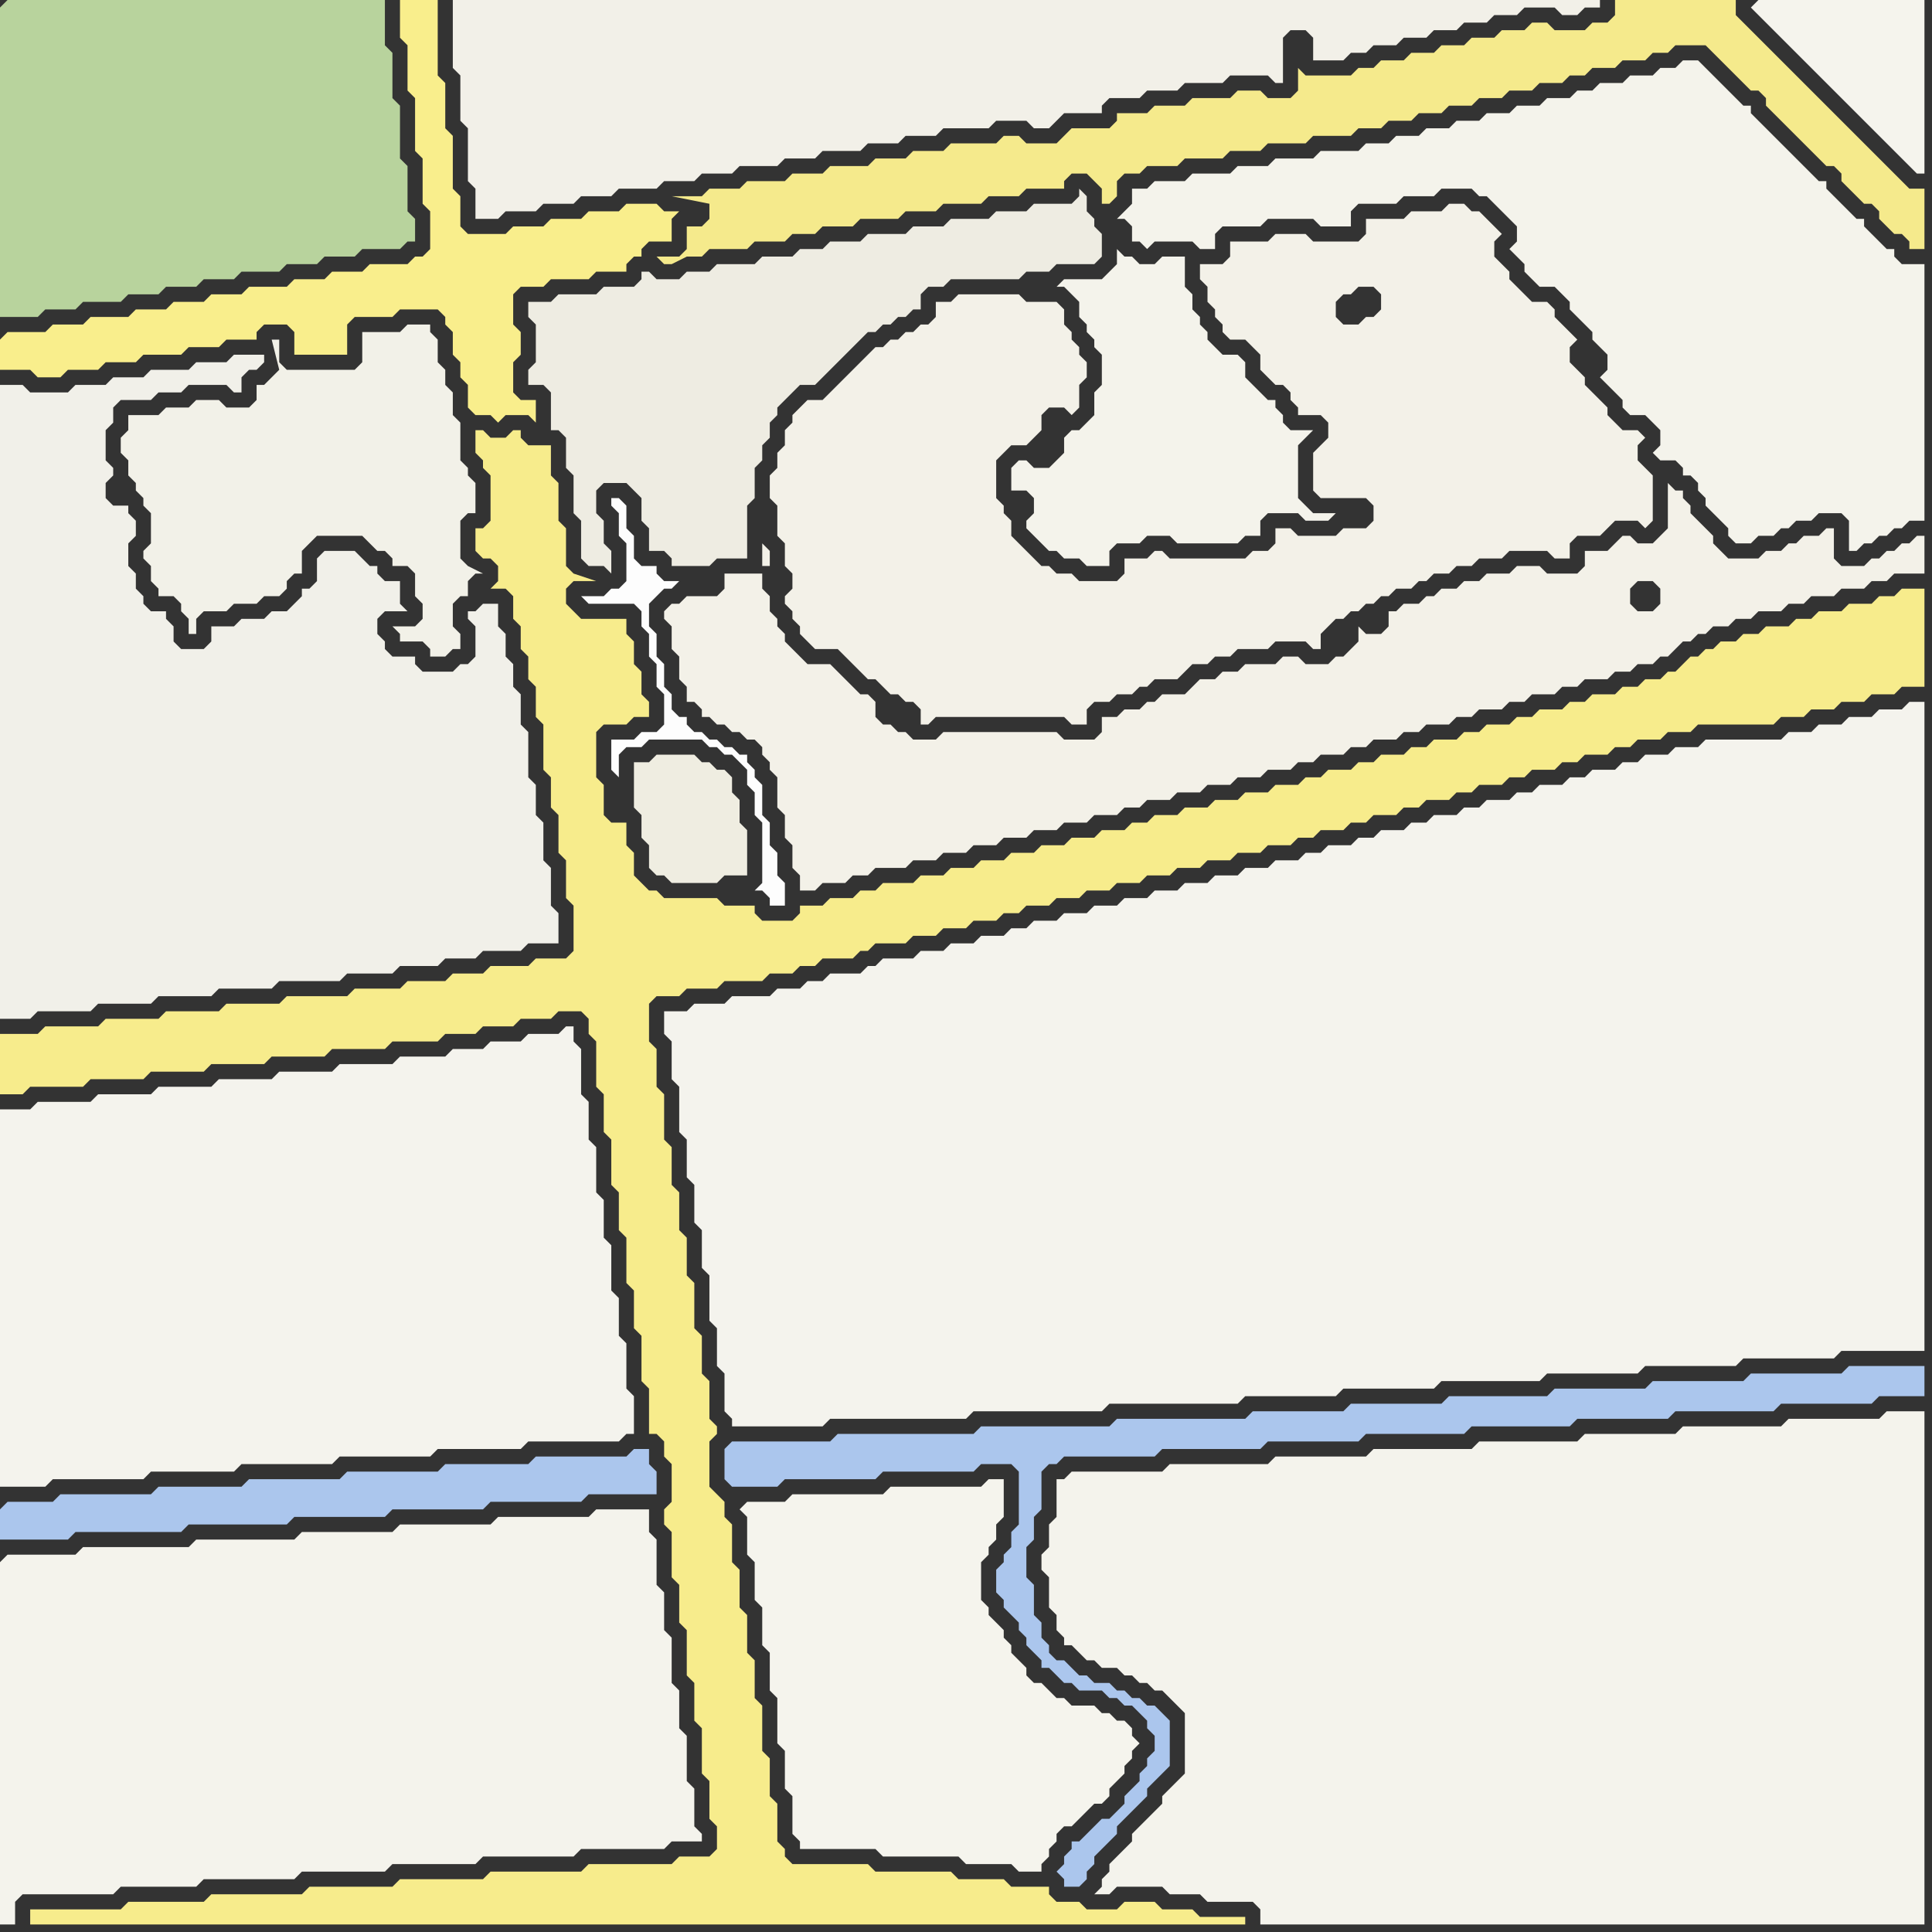 <svg width="256" height="256" xmlns="http://www.w3.org/2000/svg"><rect width="100%" height="100%" fill="#333333" stroke="none"/><script> 
var tempColor;
function hoverPath(evt){
obj = evt.target;
tempColor = obj.getAttribute("fill");
obj.setAttribute("fill","red");
//alert(tempColor);
//obj.setAttribute("stroke","red");}
function recoverPath(evt){
obj = evt.target;
obj.setAttribute("fill", tempColor);
//obj.setAttribute("stroke", tempColor);
}</script><path onmouseover="hoverPath(evt)" onmouseout="recoverPath(evt)" fill="rgb(171,198,237)" d="M  0,200l 0,4 9,0 1,-1 14,0 1,-1 13,0 1,-1 12,0 1,-1 12,0 1,-1 12,0 1,-1 9,0 0,-3 -1,-1 0,-2 -2,0 -1,1 -12,0 -1,1 -11,0 -1,1 -12,0 -1,1 -12,0 -1,1 -11,0 -1,1 -12,0 -1,1 -6,0 -1,1Z"/>
<path onmouseover="hoverPath(evt)" onmouseout="recoverPath(evt)" fill="rgb(171,198,237)" d="M  96,192l 0,4 1,1 6,0 1,-1 12,0 1,-1 12,0 1,-1 4,0 1,1 0,7 -1,1 0,2 -1,1 0,1 -1,1 0,3 1,1 0,1 1,1 1,1 0,1 1,1 0,1 1,1 1,1 0,1 1,0 1,1 1,1 1,0 1,1 3,0 1,1 1,0 1,1 1,0 1,1 1,1 0,1 1,1 0,2 -1,1 0,1 -1,1 0,1 -1,1 -1,1 0,1 -1,1 -1,1 -1,0 -1,1 -1,1 -1,1 -1,0 0,1 -1,1 0,1 -1,1 1,1 0,1 2,0 1,-1 0,-1 1,-1 0,-1 2,-2 1,-1 0,-1 1,-1 2,-2 1,-1 0,-1 1,-1 1,-1 1,-1 0,-6 -1,-1 0,0 -1,-1 -1,0 -1,-1 -1,0 -1,-1 -1,0 -1,-1 -2,0 -1,-1 -1,0 -1,-1 -1,-1 -1,0 -1,-1 0,-1 -1,-1 0,-2 -1,-1 0,-4 -1,-1 0,-4 1,-1 0,-3 1,-1 0,-5 1,-1 1,0 1,-1 12,0 1,-1 13,0 1,-1 12,0 1,-1 13,0 1,-1 13,0 1,-1 12,0 1,-1 13,0 1,-1 12,0 1,-1 6,0 0,-4 -10,0 -1,1 -12,0 -1,1 -12,0 -1,1 -12,0 -1,1 -13,0 -1,1 -12,0 -1,1 -12,0 -1,1 -17,0 -1,1 -17,0 -1,1 -18,0 -1,1 -13,0 -1,1Z"/>
<path onmouseover="hoverPath(evt)" onmouseout="recoverPath(evt)" fill="rgb(245,244,237)" d="M  98,200l 0,0 1,1 0,5 1,1 0,5 1,1 0,5 1,1 0,5 1,1 0,6 1,1 0,5 1,1 0,5 1,1 0,1 10,0 1,1 10,0 1,1 6,0 1,1 3,0 0,-1 1,-1 0,-1 1,-1 0,-1 1,-1 1,0 1,-1 2,-2 1,0 1,-1 0,-1 1,-1 1,-1 0,-1 1,-1 0,-1 1,-1 -1,-1 0,-1 -1,-1 -1,0 -1,-1 -1,0 -1,-1 -3,0 -1,-1 -1,0 -1,-1 -1,-1 -1,0 -1,-1 0,-1 -1,-1 -1,-1 0,-1 -1,-1 0,-1 -1,-1 -1,-1 0,-1 -1,-1 0,-5 1,-1 0,-1 1,-1 0,-2 1,-1 0,-5 -2,0 -1,1 -12,0 -1,1 -12,0 -1,1 -5,0 -1,1Z"/>
<path onmouseover="hoverPath(evt)" onmouseout="recoverPath(evt)" fill="rgb(184,211,157)" d="M  0,1l 0,41 5,0 1,-1 4,0 1,-1 5,0 1,-1 4,0 1,-1 4,0 1,-1 4,0 1,-1 5,0 1,-1 4,0 1,-1 4,0 1,-1 5,0 1,-1 1,0 0,-3 -1,-1 0,-6 -1,-1 0,-7 -1,-1 0,-6 -1,-1 0,-6 -50,0 -1,1Z"/>
<path onmouseover="hoverPath(evt)" onmouseout="recoverPath(evt)" fill="rgb(243,241,232)" d="M  90,80l -1,0 -1,1 0,1 1,1 0,3 1,1 0,3 1,1 0,2 1,0 1,1 0,1 1,0 1,1 1,0 1,1 1,0 1,1 1,0 1,1 0,1 1,1 0,1 1,1 0,4 1,1 0,3 1,1 0,3 1,1 0,2 2,0 1,-1 3,0 1,-1 2,0 1,-1 4,0 1,-1 3,0 1,-1 3,0 1,-1 3,0 1,-1 3,0 1,-1 3,0 1,-1 3,0 1,-1 3,0 1,-1 2,0 1,-1 3,0 1,-1 3,0 1,-1 3,0 1,-1 3,0 1,-1 3,0 1,-1 2,0 1,-1 3,0 1,-1 2,0 1,-1 3,0 1,-1 2,0 1,-1 3,0 1,-1 2,0 1,-1 3,0 1,-1 2,0 1,-1 3,0 1,-1 2,0 1,-1 3,0 1,-1 2,0 1,-1 2,0 1,-1 1,0 1,-1 1,-1 1,0 1,-1 1,0 1,-1 2,0 1,-1 2,0 1,-1 3,0 1,-1 2,0 1,-1 3,0 1,-1 3,0 1,-1 2,0 1,-1 4,0 0,-5 -1,0 -1,1 -1,0 -1,1 -1,0 -1,1 -1,0 -1,1 -3,0 -1,-1 0,-4 -1,0 -1,1 -2,0 -1,1 -1,0 -1,1 -2,0 -1,1 -4,0 -1,-1 -1,-1 0,-1 -1,-1 -1,-1 -1,-1 0,-1 -1,-1 0,-1 -1,0 -1,-1 0,6 -1,1 -1,1 -2,0 -1,-1 -1,0 -2,2 -3,0 0,2 -1,1 -4,0 -1,-1 -3,0 -1,1 -3,0 -1,1 -2,0 -1,1 -2,0 -1,1 -1,0 -1,1 -2,0 -1,1 -1,0 0,2 -1,1 -2,0 -1,-1 0,2 -1,1 -1,1 -1,0 -1,1 -3,0 -1,-1 -2,0 -1,1 -4,0 -1,1 -2,0 -1,1 -2,0 -1,1 -1,1 -3,0 -1,1 -1,0 -1,1 -2,0 -1,1 -2,0 0,2 -1,1 -4,0 -1,-1 -15,0 -1,1 -3,0 -1,-1 -1,0 -1,-1 -1,0 -1,-1 0,-2 -1,-1 -1,0 -1,-1 -1,-1 -1,-1 -1,-1 -3,0 -1,-1 -1,-1 -1,-1 0,-1 -1,-1 0,-1 -1,-1 0,-2 -1,-1 0,-2 -5,0 0,2 -1,1 -4,0 -1,1 11,-5 1,0 0,-2 -1,-1 0,3 -11,5 127,-3 2,0 1,1 0,2 -1,1 -2,0 -1,-1 0,-2 1,-1 -127,3Z"/>
<path onmouseover="hoverPath(evt)" onmouseout="recoverPath(evt)" fill="rgb(243,241,232)" d="M  114,48l -2,2 -1,1 -1,1 -1,1 -2,0 -1,1 -1,1 0,1 -1,1 0,2 -1,1 0,2 -1,1 0,3 1,1 0,4 1,1 0,3 1,1 0,2 -1,1 0,1 1,1 0,1 1,1 0,1 1,1 1,1 3,0 1,1 1,1 1,1 1,1 1,0 1,1 1,1 1,0 1,1 1,0 1,1 0,2 1,0 1,-1 17,0 1,1 2,0 0,-2 1,-1 2,0 1,-1 2,0 1,-1 1,0 1,-1 3,0 1,-1 1,-1 2,0 1,-1 2,0 1,-1 4,0 1,-1 4,0 1,1 1,0 0,-2 1,-1 1,-1 1,0 1,-1 1,0 1,-1 1,0 1,-1 1,0 1,-1 2,0 1,-1 1,0 1,-1 2,0 1,-1 2,0 1,-1 3,0 1,-1 5,0 1,1 2,0 0,-2 1,-1 3,0 1,-1 1,-1 3,0 1,1 1,-1 0,-6 -1,-1 0,0 -1,-1 0,-2 1,-1 -1,-1 -2,0 -1,-1 -1,-1 0,-1 -1,-1 -1,-1 -1,-1 0,-1 -1,-1 -1,-1 0,-2 1,-1 -1,-1 0,0 -1,-1 -1,-1 0,-1 -1,-1 -2,0 -1,-1 -1,-1 -1,-1 0,-1 -1,-1 -1,-1 0,-2 1,-1 -1,-1 0,0 -1,-1 -1,-1 -1,0 -1,-1 -2,0 -1,1 -4,0 -1,1 -5,0 0,2 -1,1 -6,0 -1,-1 -4,0 -1,1 -5,0 0,2 -1,1 -3,0 0,2 1,1 0,2 1,1 0,1 1,1 0,1 1,1 2,0 1,1 1,1 0,2 1,1 1,1 1,0 1,1 0,1 1,1 0,1 3,0 1,1 0,2 -1,1 -1,1 0,5 1,1 6,0 1,1 0,2 -1,1 -3,0 -1,1 -5,0 -1,-1 -2,0 0,2 -1,1 -2,0 -1,1 -10,0 -1,-1 -1,0 -1,1 -3,0 0,2 -1,1 -5,0 -1,-1 -2,0 -1,-1 -1,0 -1,-1 -1,-1 -1,-1 -1,-1 0,-2 -1,-1 0,-1 -1,-1 0,-5 1,-1 1,-1 2,0 1,-1 1,-1 0,-2 1,-1 2,0 1,1 1,-1 0,-3 1,-1 0,-2 -1,-1 0,-1 -1,-1 0,-1 -1,-1 0,-2 -1,-1 -4,0 -1,-1 -8,0 -1,1 -2,0 0,2 -1,1 -1,0 -1,1 -1,0 -1,1 -1,0 -1,1 -1,0 -1,1 -1,1 66,-10 2,0 1,1 0,2 -1,1 -1,0 -1,1 -2,0 -1,-1 0,-2 1,-1 1,0 1,-1 -66,10Z"/>
<path onmouseover="hoverPath(evt)" onmouseout="recoverPath(evt)" fill="rgb(244,243,235)" d="M  150,25l 0,2 -1,1 -1,1 1,0 1,1 0,2 1,0 1,1 1,-1 5,0 1,1 2,0 0,-2 1,-1 5,0 1,-1 6,0 1,1 4,0 0,-2 1,-1 5,0 1,-1 4,0 1,-1 4,0 1,1 1,0 1,1 1,1 1,1 1,1 0,2 -1,1 1,1 1,1 0,1 1,1 1,1 2,0 1,1 1,1 0,1 1,1 1,1 1,1 0,1 1,1 1,1 0,2 -1,1 1,1 0,0 1,1 1,1 0,1 1,1 2,0 1,1 1,1 0,2 -1,1 1,1 2,0 1,1 0,1 1,0 1,1 0,1 1,1 0,1 1,1 1,1 1,1 0,1 1,1 2,0 1,-1 2,0 1,-1 1,0 1,-1 2,0 1,-1 3,0 1,1 0,4 1,0 1,-1 1,0 1,-1 1,0 1,-1 1,0 1,-1 2,0 0,-34 -3,0 -1,-1 0,-1 -1,0 -1,-1 -1,-1 -1,-1 0,-1 -1,0 -4,-4 0,-1 -1,0 -1,-1 -2,-2 -1,-1 -2,-2 -1,-1 -1,-1 -1,-1 0,-1 -1,0 -1,-1 -1,-1 -1,-1 -1,-1 -1,-1 -1,-1 -2,0 -1,1 -2,0 -1,1 -3,0 -1,1 -3,0 -1,1 -2,0 -1,1 -3,0 -1,1 -3,0 -1,1 -3,0 -1,1 -3,0 -1,1 -3,0 -1,1 -3,0 -1,1 -3,0 -1,1 -5,0 -1,1 -5,0 -1,1 -4,0 -1,1 -5,0 -1,1 -4,0 -1,1Z"/>
<path onmouseover="hoverPath(evt)" onmouseout="recoverPath(evt)" fill="rgb(245,244,237)" d="M  232,1l 12,12 1,1 6,6 1,1 1,1 1,1 1,0 0,-23 -22,0 -1,1Z"/>
<path onmouseover="hoverPath(evt)" onmouseout="recoverPath(evt)" fill="rgb(244,243,237)" d="M  1,147l -1,0 0,50 6,0 1,-1 12,0 1,-1 11,0 1,-1 12,0 1,-1 12,0 1,-1 11,0 1,-1 12,0 1,-1 1,0 0,-5 -1,-1 0,-6 -1,-1 0,-5 -1,-1 0,-6 -1,-1 0,-5 -1,-1 0,-6 -1,-1 0,-5 -1,-1 0,-6 -1,-1 0,-2 -1,0 -1,1 -4,0 -1,1 -4,0 -1,1 -4,0 -1,1 -6,0 -1,1 -7,0 -1,1 -7,0 -1,1 -7,0 -1,1 -7,0 -1,1 -7,0 -1,1 -7,0 -1,1Z"/>
<path onmouseover="hoverPath(evt)" onmouseout="recoverPath(evt)" fill="rgb(242,241,232)" d="M  17,57l -1,1 0,2 1,1 0,2 1,1 0,1 1,1 0,1 1,1 0,4 -1,1 0,1 1,1 0,2 1,1 0,1 2,0 1,1 0,1 1,1 0,2 1,0 0,-2 1,-1 3,0 1,-1 3,0 1,-1 2,0 1,-1 0,-1 1,-1 1,0 0,-3 1,-1 1,-1 6,0 1,1 1,1 1,0 1,1 0,1 2,0 1,1 0,3 1,1 0,2 -1,1 -3,0 1,1 0,1 3,0 1,1 0,1 2,0 1,-1 1,0 0,-2 -1,-1 0,-3 1,-1 1,0 0,-2 1,-1 1,0 -2,-1 0,0 -1,-1 0,-5 1,-1 1,0 0,-4 -1,-1 0,-1 -1,-1 0,-5 -1,-1 0,-3 -1,-1 0,-2 -1,-1 0,-3 -1,-1 0,-1 -3,0 -1,1 -5,0 0,4 -1,1 -9,0 -1,-1 0,-3 -1,0 1,4 -1,1 -1,1 -1,0 0,2 -1,1 -3,0 -1,-1 -3,0 -1,1 -3,0 -1,1 -4,0Z"/>
<path onmouseover="hoverPath(evt)" onmouseout="recoverPath(evt)" fill="rgb(242,240,232)" d="M  107,21l 1,0 1,-1 5,0 1,-1 4,0 1,-1 4,0 1,-1 6,0 1,-1 4,0 1,1 2,0 1,-1 1,-1 5,0 0,-1 1,-1 4,0 1,-1 4,0 1,-1 5,0 1,-1 5,0 1,1 1,0 0,-6 1,-1 2,0 1,1 0,3 4,0 1,-1 2,0 1,-1 3,0 1,-1 3,0 1,-1 3,0 1,-1 3,0 1,-1 3,0 1,-1 4,0 1,1 2,0 1,-1 2,0 0,-1 -152,0 0,9 1,1 0,6 1,1 0,7 1,1 0,4 3,0 1,-1 4,0 1,-1 4,0 1,-1 4,0 1,-1 5,0 1,-1 4,0 1,-1 4,0 1,-1 5,0 1,-1Z"/>
<path onmouseover="hoverPath(evt)" onmouseout="recoverPath(evt)" fill="rgb(245,234,140)" d="M  118,29l 1,0 1,-1 4,0 1,-1 5,0 1,-1 4,0 1,-1 5,0 0,-1 1,-1 2,0 1,1 1,1 0,2 1,0 1,-1 0,-2 1,-1 2,0 1,-1 4,0 1,-1 5,0 1,-1 4,0 1,-1 5,0 1,-1 5,0 1,-1 3,0 1,-1 3,0 1,-1 3,0 1,-1 3,0 1,-1 3,0 1,-1 3,0 1,-1 3,0 1,-1 2,0 1,-1 3,0 1,-1 3,0 1,-1 2,0 1,-1 4,0 1,1 1,1 1,1 1,1 1,1 1,1 1,0 1,1 0,1 1,1 1,1 1,1 1,1 1,1 2,2 1,1 1,0 1,1 0,1 2,2 1,1 1,0 1,1 0,1 2,2 1,0 1,1 0,1 2,0 0,-8 -2,0 -1,-1 -2,-2 -1,-1 -1,-1 -1,-1 -1,-1 -1,-1 -1,-1 -1,-1 -2,-2 -1,-1 -1,-1 -1,-1 -1,-1 -1,-1 -1,-1 -1,-1 -1,-1 -1,-1 -1,-1 -1,-1 0,-2 -16,0 0,2 -1,1 -2,0 -1,1 -4,0 -1,-1 -2,0 -1,1 -3,0 -1,1 -3,0 -1,1 -3,0 -1,1 -3,0 -1,1 -3,0 -1,1 -2,0 -1,1 -6,0 -1,-1 0,3 -1,1 -3,0 -1,-1 -3,0 -1,1 -5,0 -1,1 -4,0 -1,1 -4,0 0,1 -1,1 -5,0 -1,1 -1,1 -4,0 -1,-1 -2,0 -1,1 -6,0 -1,1 -4,0 -1,1 -4,0 -1,1 -5,0 -1,1 -4,0 -1,1 -5,0 -1,1 -4,0 -1,1 -4,0 5,1 0,2 -1,1 -2,0 0,3 -1,1 -3,0 1,1 1,0 2,-1 2,0 1,-1 5,0 1,-1 4,0 1,-1 3,0 1,-1 4,0 1,-1Z"/>
<path onmouseover="hoverPath(evt)" onmouseout="recoverPath(evt)" fill="rgb(244,243,235)" d="M  141,60l 0,0 -1,1 -1,1 -2,0 -1,-1 -1,0 -1,1 0,3 2,0 1,1 0,2 -1,1 0,1 1,1 0,0 1,1 1,1 1,0 1,1 2,0 1,1 3,0 0,-2 1,-1 3,0 1,-1 3,0 1,1 8,0 1,-1 2,0 0,-2 1,-1 4,0 1,1 3,0 1,-1 -3,0 -1,-1 -1,-1 0,-7 1,-1 1,-1 -3,0 -1,-1 0,-1 -1,-1 0,-1 -1,0 -1,-1 -1,-1 -1,-1 0,-2 -1,-1 -2,0 -1,-1 -1,-1 0,-1 -1,-1 0,-1 -1,-1 0,-2 -1,-1 0,-4 -3,0 -1,1 -2,0 -1,-1 -1,0 -1,-1 0,2 -1,1 -1,1 -5,0 -1,1 1,0 1,1 0,0 1,1 0,2 1,1 0,1 1,1 0,1 1,1 0,4 -1,1 0,3 -1,1 -1,1 -1,0 -1,1Z"/>
<path onmouseover="hoverPath(evt)" onmouseout="recoverPath(evt)" fill="rgb(244,243,236)" d="M  141,196l -1,0 0,5 -1,1 0,3 -1,1 0,2 1,1 0,4 1,1 0,2 1,1 0,1 1,0 1,1 1,1 1,0 1,1 2,0 1,1 1,0 1,1 1,0 1,1 1,0 1,1 1,1 1,1 0,8 -1,1 -2,2 0,1 -4,4 0,1 -1,1 -1,1 -1,1 0,1 -1,1 0,1 -1,1 2,0 1,-1 6,0 1,1 4,0 1,1 6,0 1,1 0,2 88,0 0,-68 -5,0 -1,1 -12,0 -1,1 -13,0 -1,1 -12,0 -1,1 -13,0 -1,1 -13,0 -1,1 -12,0 -1,1 -13,0 -1,1 -12,0 -1,1Z"/>
<path onmouseover="hoverPath(evt)" onmouseout="recoverPath(evt)" fill="rgb(249,238,140)" d="M  0,45l 0,4 4,0 1,1 3,0 1,-1 4,0 1,-1 4,0 1,-1 5,0 1,-1 4,0 1,-1 4,0 0,-1 1,-1 3,0 1,1 0,3 7,0 0,-4 1,-1 5,0 1,-1 5,0 1,1 0,1 1,1 0,3 1,1 0,2 1,1 0,3 1,1 2,0 1,1 1,-1 3,0 1,1 0,-3 -2,0 -1,-1 0,-4 1,-1 0,-3 -1,-1 0,-4 1,-1 3,0 1,-1 5,0 1,-1 4,0 0,-1 1,-1 1,0 0,-1 1,-1 3,0 0,-3 1,-1 -2,0 -1,-1 -4,0 -1,1 -4,0 -1,1 -4,0 -1,1 -4,0 -1,1 -5,0 -1,-1 0,-4 -1,-1 0,-7 -1,-1 0,-6 -1,-1 0,-10 -5,0 0,5 1,1 0,6 1,1 0,7 1,1 0,6 1,1 0,5 -1,1 -1,0 -1,1 -5,0 -1,1 -4,0 -1,1 -4,0 -1,1 -5,0 -1,1 -4,0 -1,1 -4,0 -1,1 -4,0 -1,1 -5,0 -1,1 -4,0 -1,1 -5,0 -1,1Z"/>
<path onmouseover="hoverPath(evt)" onmouseout="recoverPath(evt)" fill="rgb(241,240,233)" d="M  31,131l 5,0 1,-1 8,0 1,-1 6,0 1,-1 5,0 1,-1 4,0 1,-1 5,0 1,-1 4,0 0,-4 -1,-1 0,-5 -1,-1 0,-5 -1,-1 0,-4 -1,-1 0,-6 -1,-1 0,-4 -1,-1 0,-3 -1,-1 0,-3 -1,-1 0,-3 -2,0 -1,1 -1,0 0,1 1,1 0,4 -1,1 -1,0 -1,1 -4,0 -1,-1 0,-1 -3,0 -1,-1 0,-1 -1,-1 0,-2 1,-1 3,0 -1,-1 0,-3 -2,0 -1,-1 0,-1 -1,0 -1,-1 -1,-1 -4,0 -1,1 0,3 -1,1 -1,0 0,1 -2,2 -2,0 -1,1 -3,0 -1,1 -3,0 0,2 -1,1 -3,0 -1,-1 0,-2 -1,-1 0,-1 -2,0 -1,-1 0,-1 -1,-1 0,-2 -1,-1 0,-3 1,-1 0,-2 -1,-1 0,-1 -2,0 -1,-1 0,-2 1,-1 0,-1 -1,-1 0,-4 1,-1 0,-2 1,-1 4,0 1,-1 3,0 1,-1 5,0 1,1 1,0 0,-2 1,-1 1,0 1,-1 0,-1 -4,0 -1,1 -4,0 -1,1 -5,0 -1,1 -4,0 -1,1 -4,0 -1,1 -5,0 -1,-1 -3,0 0,84 4,0 1,-1 7,0 1,-1 7,0 1,-1 7,0 1,-1Z"/>
<path onmouseover="hoverPath(evt)" onmouseout="recoverPath(evt)" fill="rgb(247,236,140)" d="M  22,255l 143,0 0,-1 -6,0 -1,-1 -4,0 -1,-1 -4,0 -1,1 -4,0 -1,-1 -3,0 -1,-1 0,-1 -5,0 -1,-1 -6,0 -1,-1 -10,0 -1,-1 -10,0 -1,-1 0,-1 -1,-1 0,-5 -1,-1 0,-5 -1,-1 0,-6 -1,-1 0,-5 -1,-1 0,-5 -1,-1 0,-5 -1,-1 0,-5 -1,-1 0,-2 -1,-1 -1,-1 0,-6 1,-1 0,-1 -1,-1 0,-5 -1,-1 0,-5 -1,-1 0,-6 -1,-1 0,-5 -1,-1 0,-5 -1,-1 0,-5 -1,-1 0,-6 -1,-1 0,-5 -1,-1 0,-5 1,-1 3,0 1,-1 4,0 1,-1 5,0 1,-1 3,0 1,-1 2,0 1,-1 4,0 1,-1 1,0 1,-1 4,0 1,-1 3,0 1,-1 3,0 1,-1 3,0 1,-1 2,0 1,-1 3,0 1,-1 3,0 1,-1 3,0 1,-1 3,0 1,-1 3,0 1,-1 3,0 1,-1 3,0 1,-1 3,0 1,-1 3,0 1,-1 2,0 1,-1 3,0 1,-1 2,0 1,-1 3,0 1,-1 2,0 1,-1 3,0 1,-1 2,0 1,-1 3,0 1,-1 2,0 1,-1 3,0 1,-1 2,0 1,-1 3,0 1,-1 2,0 1,-1 3,0 1,-1 3,0 1,-1 10,0 1,-1 3,0 1,-1 3,0 1,-1 3,0 1,-1 3,0 1,-1 3,0 0,-13 -3,0 -1,1 -2,0 -1,1 -3,0 -1,1 -3,0 -1,1 -2,0 -1,1 -3,0 -1,1 -2,0 -1,1 -2,0 -1,1 -1,0 -1,1 -1,0 -1,1 -1,1 -1,0 -1,1 -2,0 -1,1 -2,0 -1,1 -3,0 -1,1 -2,0 -1,1 -3,0 -1,1 -2,0 -1,1 -3,0 -1,1 -2,0 -1,1 -3,0 -1,1 -2,0 -1,1 -3,0 -1,1 -2,0 -1,1 -3,0 -1,1 -2,0 -1,1 -3,0 -1,1 -3,0 -1,1 -3,0 -1,1 -3,0 -1,1 -3,0 -1,1 -2,0 -1,1 -3,0 -1,1 -3,0 -1,1 -3,0 -1,1 -3,0 -1,1 -3,0 -1,1 -3,0 -1,1 -3,0 -1,1 -4,0 -1,1 -2,0 -1,1 -3,0 -1,1 -3,0 0,1 -1,1 -4,0 -1,-1 0,-1 -4,0 -1,-1 -7,0 -1,-1 -1,0 -1,-1 -1,-1 0,-3 -1,-1 0,-3 -2,0 -1,-1 0,-4 -1,-1 0,-6 1,-1 3,0 1,-1 2,0 0,-2 -1,-1 0,-3 -1,-1 0,-3 -1,-1 0,-2 -6,0 -1,-1 -1,-1 0,-2 1,-1 3,0 -3,-1 0,0 -1,-1 0,-5 -1,-1 0,-5 -1,-1 0,-4 -3,0 -1,-1 0,-1 -1,0 -1,1 -2,0 -1,-1 -1,0 0,3 1,1 0,1 1,1 0,6 -1,1 -1,0 0,3 1,1 1,0 1,1 0,2 -1,1 2,0 1,1 0,3 1,1 0,3 1,1 0,3 1,1 0,4 1,1 0,6 1,1 0,4 1,1 0,5 1,1 0,5 1,1 0,6 -1,1 -4,0 -1,1 -5,0 -1,1 -4,0 -1,1 -5,0 -1,1 -6,0 -1,1 -8,0 -1,1 -7,0 -1,1 -7,0 -1,1 -7,0 -1,1 -7,0 -1,1 -5,0 0,8 3,0 1,-1 7,0 1,-1 7,0 1,-1 7,0 1,-1 7,0 1,-1 7,0 1,-1 7,0 1,-1 6,0 1,-1 4,0 1,-1 4,0 1,-1 4,0 1,-1 3,0 1,1 0,2 1,1 0,6 1,1 0,5 1,1 0,6 1,1 0,5 1,1 0,6 1,1 0,5 1,1 0,6 1,1 0,6 1,0 1,1 0,2 1,1 0,5 -1,1 0,2 1,1 0,6 1,1 0,5 1,1 0,6 1,1 0,5 1,1 0,6 1,1 0,5 1,1 0,3 -1,1 -4,0 -1,1 -11,0 -1,1 -12,0 -1,1 -11,0 -1,1 -11,0 -1,1 -12,0 -1,1 -10,0 -1,1 -12,0 0,2Z"/>
<path onmouseover="hoverPath(evt)" onmouseout="recoverPath(evt)" fill="rgb(238,236,226)" d="M  84,65l 0,0 1,1 0,3 1,1 0,3 2,0 1,1 0,1 5,0 1,-1 4,0 0,-7 1,-1 0,-4 1,-1 0,-2 1,-1 0,-2 1,-1 0,-1 1,-1 2,-2 2,0 1,-1 1,-1 1,-1 1,-1 1,-1 1,-1 1,-1 1,0 1,-1 1,0 1,-1 1,0 1,-1 1,0 0,-2 1,-1 2,0 1,-1 9,0 1,-1 3,0 1,-1 5,0 1,-1 0,-3 -1,-1 0,-1 -1,-1 0,-2 -1,-1 0,1 -1,1 -5,0 -1,1 -4,0 -1,1 -5,0 -1,1 -4,0 -1,1 -5,0 -1,1 -4,0 -1,1 -3,0 -1,1 -4,0 -1,1 -5,0 -1,1 -3,0 -1,1 -3,0 -1,-1 -1,0 0,1 -1,1 -4,0 -1,1 -5,0 -1,1 -3,0 0,2 1,1 0,5 -1,1 0,2 2,0 1,1 0,5 1,0 1,1 0,4 1,1 0,5 1,1 0,5 1,1 2,0 1,1 0,-3 -1,-1 0,-3 -1,-1 0,-3 1,-1 3,0 1,1Z"/>
<path onmouseover="hoverPath(evt)" onmouseout="recoverPath(evt)" fill="rgb(244,243,237)" d="M  89,134l -1,0 0,3 1,1 0,5 1,1 0,6 1,1 0,5 1,1 0,5 1,1 0,5 1,1 0,6 1,1 0,5 1,1 0,5 1,1 0,1 12,0 1,-1 18,0 1,-1 17,0 1,-1 17,0 1,-1 12,0 1,-1 12,0 1,-1 13,0 1,-1 12,0 1,-1 12,0 1,-1 12,0 1,-1 11,0 0,-86 -2,0 -1,1 -3,0 -1,1 -3,0 -1,1 -3,0 -1,1 -3,0 -1,1 -10,0 -1,1 -3,0 -1,1 -3,0 -1,1 -2,0 -1,1 -3,0 -1,1 -2,0 -1,1 -3,0 -1,1 -2,0 -1,1 -3,0 -1,1 -2,0 -1,1 -3,0 -1,1 -2,0 -1,1 -3,0 -1,1 -2,0 -1,1 -3,0 -1,1 -2,0 -1,1 -3,0 -1,1 -3,0 -1,1 -3,0 -1,1 -3,0 -1,1 -3,0 -1,1 -3,0 -1,1 -3,0 -1,1 -3,0 -1,1 -3,0 -1,1 -2,0 -1,1 -3,0 -1,1 -3,0 -1,1 -3,0 -1,1 -4,0 -1,1 -1,0 -1,1 -4,0 -1,1 -2,0 -1,1 -3,0 -1,1 -5,0 -1,1 -4,0 -1,1Z"/>
<path onmouseover="hoverPath(evt)" onmouseout="recoverPath(evt)" fill="rgb(253,253,253)" d="M  100,118l 1,0 1,1 0,1 2,0 0,-3 -1,-1 0,-3 -1,-1 0,-3 -1,-1 0,-4 -1,-1 0,-1 -1,-1 0,-1 -1,0 -1,-1 -1,0 -1,-1 -1,0 -1,-1 -1,0 -1,-1 0,-1 -1,0 -1,-1 0,-2 -1,-1 0,-3 -1,-1 0,-3 -1,-1 0,-3 1,-1 1,-1 1,0 1,-1 -2,0 -1,-1 0,-1 -2,0 -1,-1 0,-3 -1,-1 0,-3 -1,-1 -1,0 0,1 1,1 0,3 1,1 0,5 -1,1 -1,0 -1,1 -3,0 1,1 6,0 1,1 0,2 1,1 0,3 1,1 0,3 1,1 0,4 -1,1 -2,0 -1,1 -3,0 0,4 1,1 0,-3 1,-1 2,0 1,-1 7,0 1,1 1,0 1,1 1,0 1,1 1,1 0,2 1,1 0,3 1,1 0,8 -1,1Z"/>
<path onmouseover="hoverPath(evt)" onmouseout="recoverPath(evt)" fill="rgb(244,243,236)" d="M  0,207l 0,48 2,0 0,-3 1,-1 12,0 1,-1 10,0 1,-1 12,0 1,-1 11,0 1,-1 11,0 1,-1 12,0 1,-1 11,0 1,-1 4,0 0,-1 -1,-1 0,-5 -1,-1 0,-6 -1,-1 0,-5 -1,-1 0,-6 -1,-1 0,-5 -1,-1 0,-6 -1,-1 0,-3 -7,0 -1,1 -12,0 -1,1 -12,0 -1,1 -12,0 -1,1 -13,0 -1,1 -14,0 -1,1 -9,0 -1,1Z"/>
<path onmouseover="hoverPath(evt)" onmouseout="recoverPath(evt)" fill="rgb(239,237,225)" d="M  84,103l 0,4 1,1 0,3 1,1 0,3 1,1 1,0 1,1 6,0 1,-1 3,0 0,-6 -1,-1 0,-3 -1,-1 0,-2 -1,-1 -1,0 -1,-1 -1,0 -1,-1 -5,0 -1,1 -2,0Z"/>
</svg>
